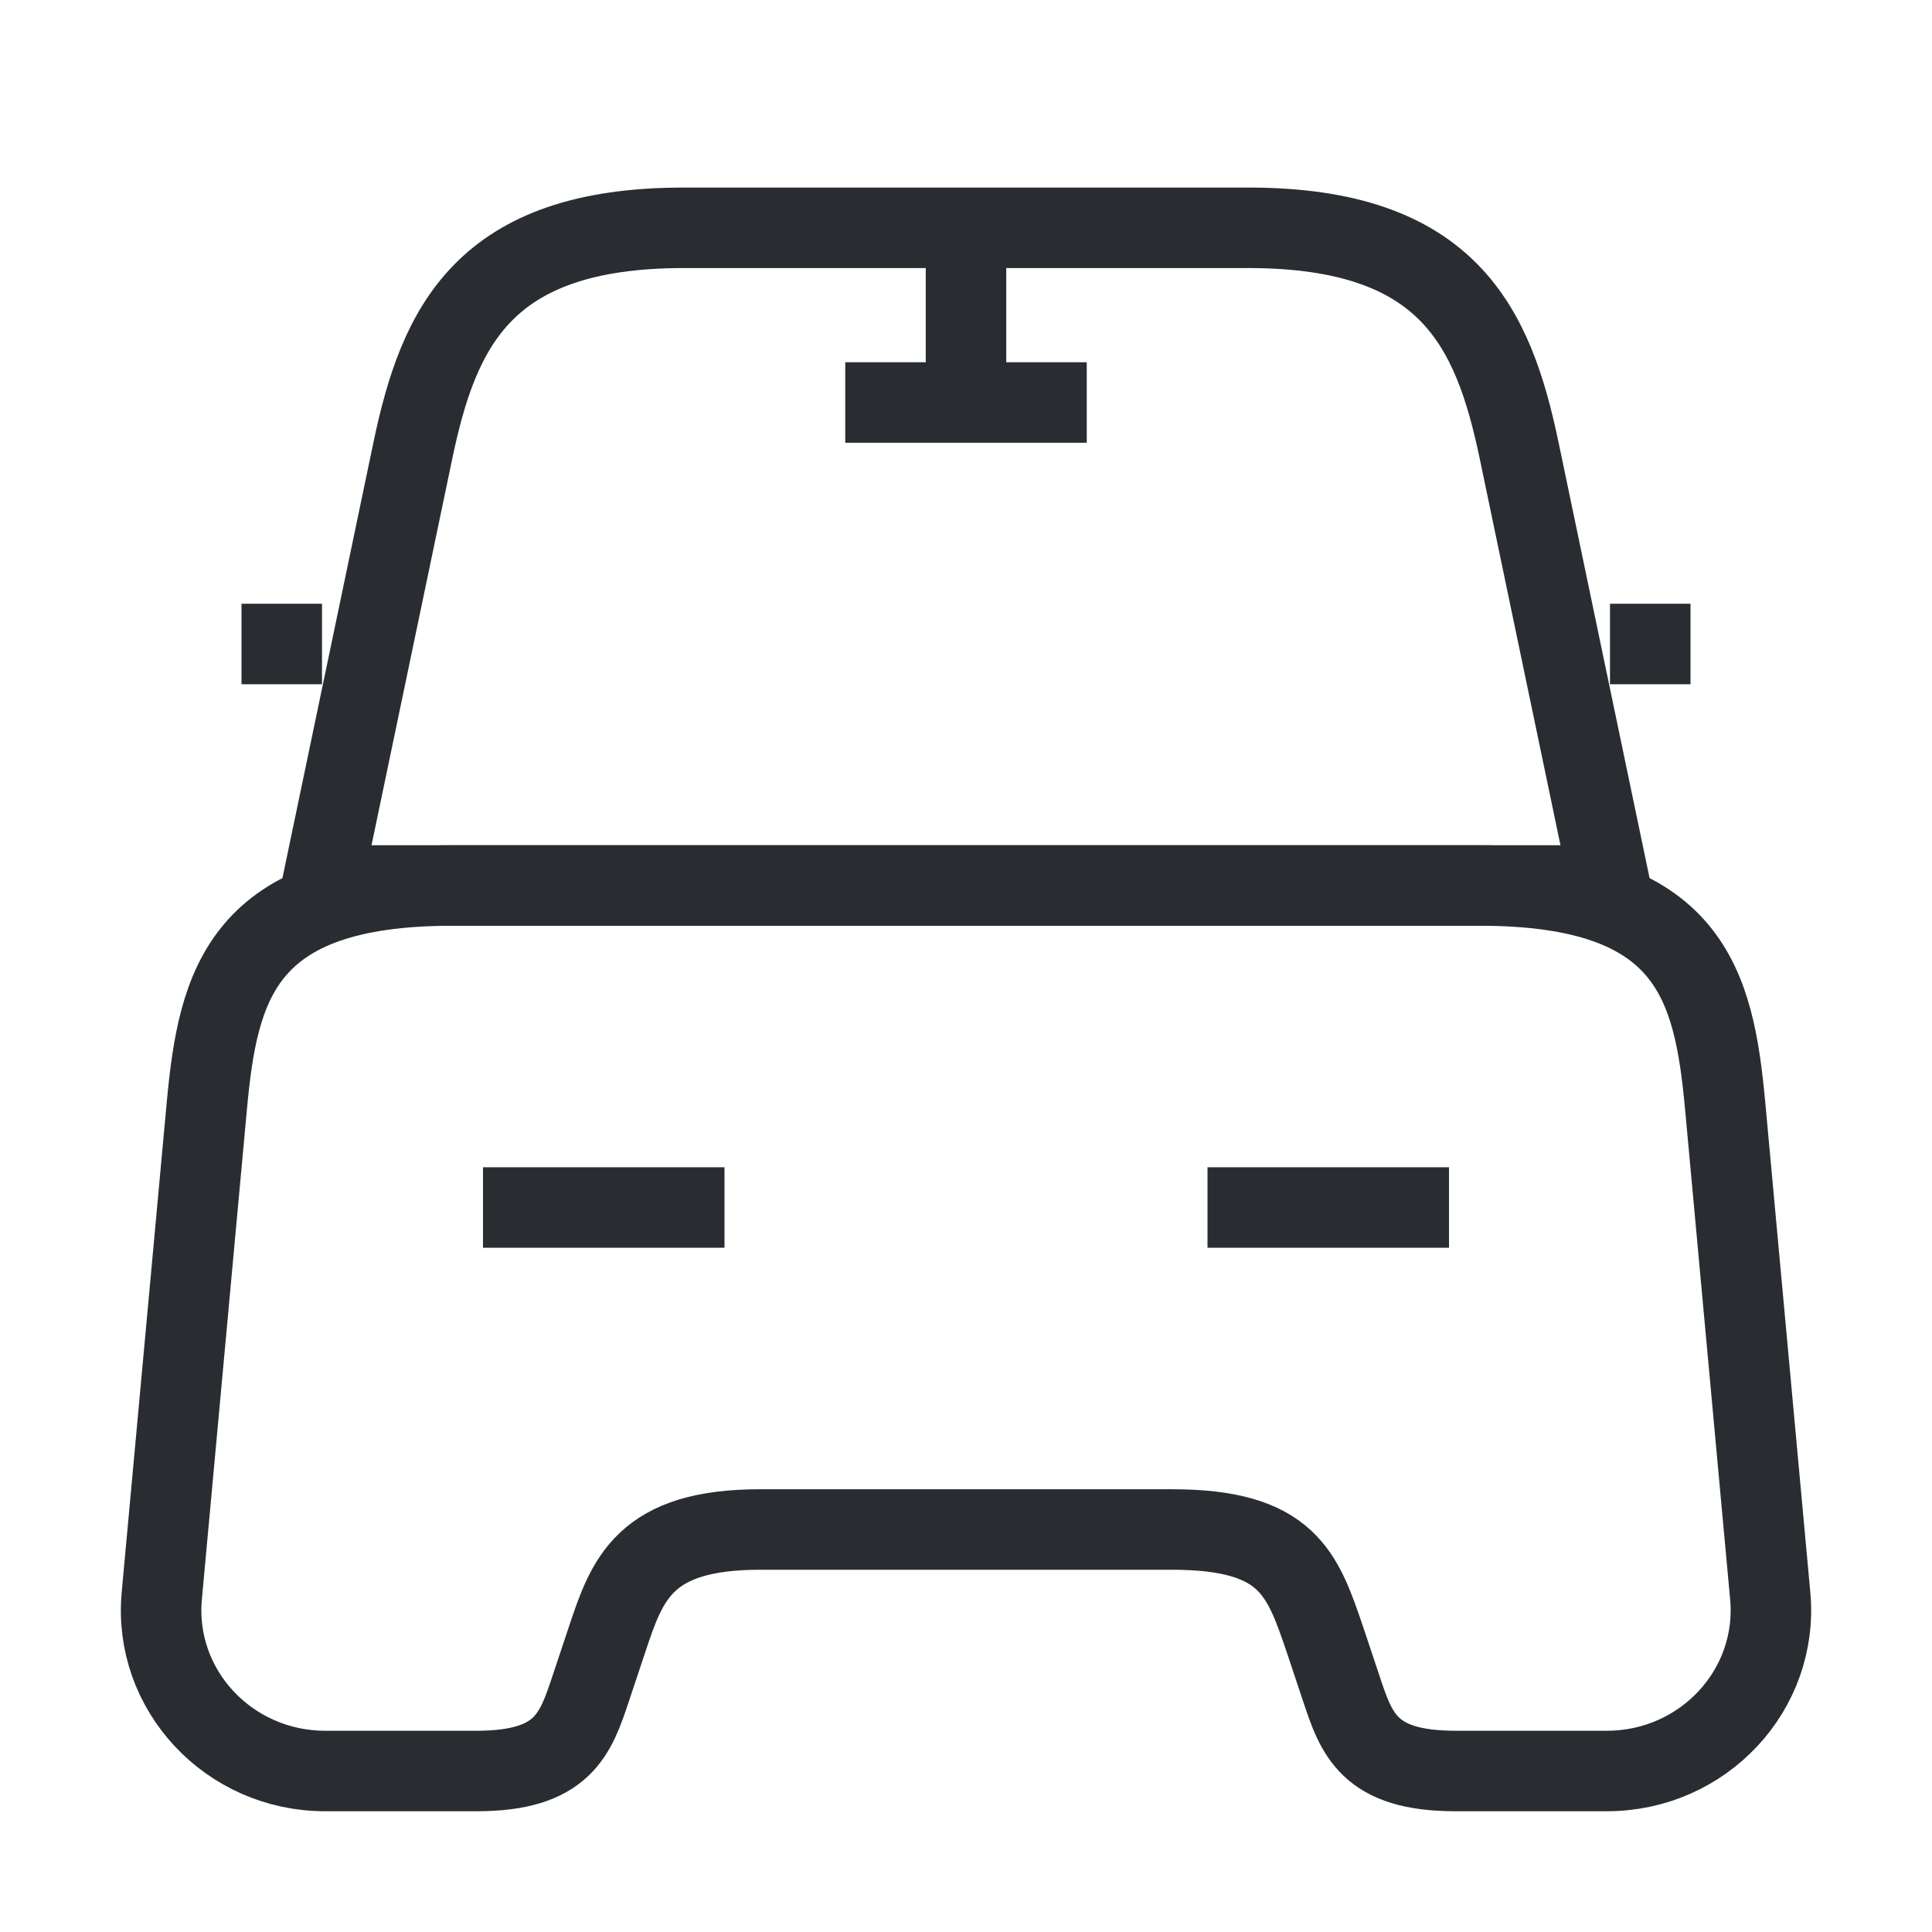 <svg width="24" height="24" viewBox="0 0 24 24" fill="none" xmlns="http://www.w3.org/2000/svg">
<path d="M15.51 2.83H8.49C6 2.83 5.45 4.07 5.13 5.59L4 11H20L18.87 5.59C18.55 4.07 18 2.83 15.51 2.83Z" stroke="#292D32" strokeWidth="1.5" strokeLinecap="round" strokeLinejoin="round"/>
<path d="M21.99 19.82C22.1 20.99 21.16 22 19.96 22H18.08C17 22 16.85 21.54 16.66 20.97L16.46 20.37C16.18 19.55 16 19 14.56 19H9.44C8 19 7.79 19.62 7.54 20.37L7.34 20.97C7.15 21.54 7 22 5.92 22H4.04C2.84 22 1.9 20.99 2.01 19.82L2.57 13.73C2.71 12.23 3 11 5.62 11H18.38C21 11 21.29 12.23 21.43 13.73L21.99 19.82Z" stroke="#292D32" strokeWidth="1.5" strokeLinecap="round" strokeLinejoin="round"/>
<path d="M4 8H3" stroke="#292D32" strokeWidth="1.5" strokeLinecap="round" strokeLinejoin="round"/>
<path d="M21 8H20" stroke="#292D32" strokeWidth="1.5" strokeLinecap="round" strokeLinejoin="round"/>
<path d="M12 3V5" stroke="#292D32" strokeWidth="1.5" strokeLinecap="round" strokeLinejoin="round"/>
<path d="M10.5 5H13.5" stroke="#292D32" strokeWidth="1.5" strokeLinecap="round" strokeLinejoin="round"/>
<path d="M6 15H9" stroke="#292D32" strokeWidth="1.5" strokeLinecap="round" strokeLinejoin="round"/>
<path d="M15 15H18" stroke="#292D32" strokeWidth="1.5" strokeLinecap="round" strokeLinejoin="round"/>
</svg>
